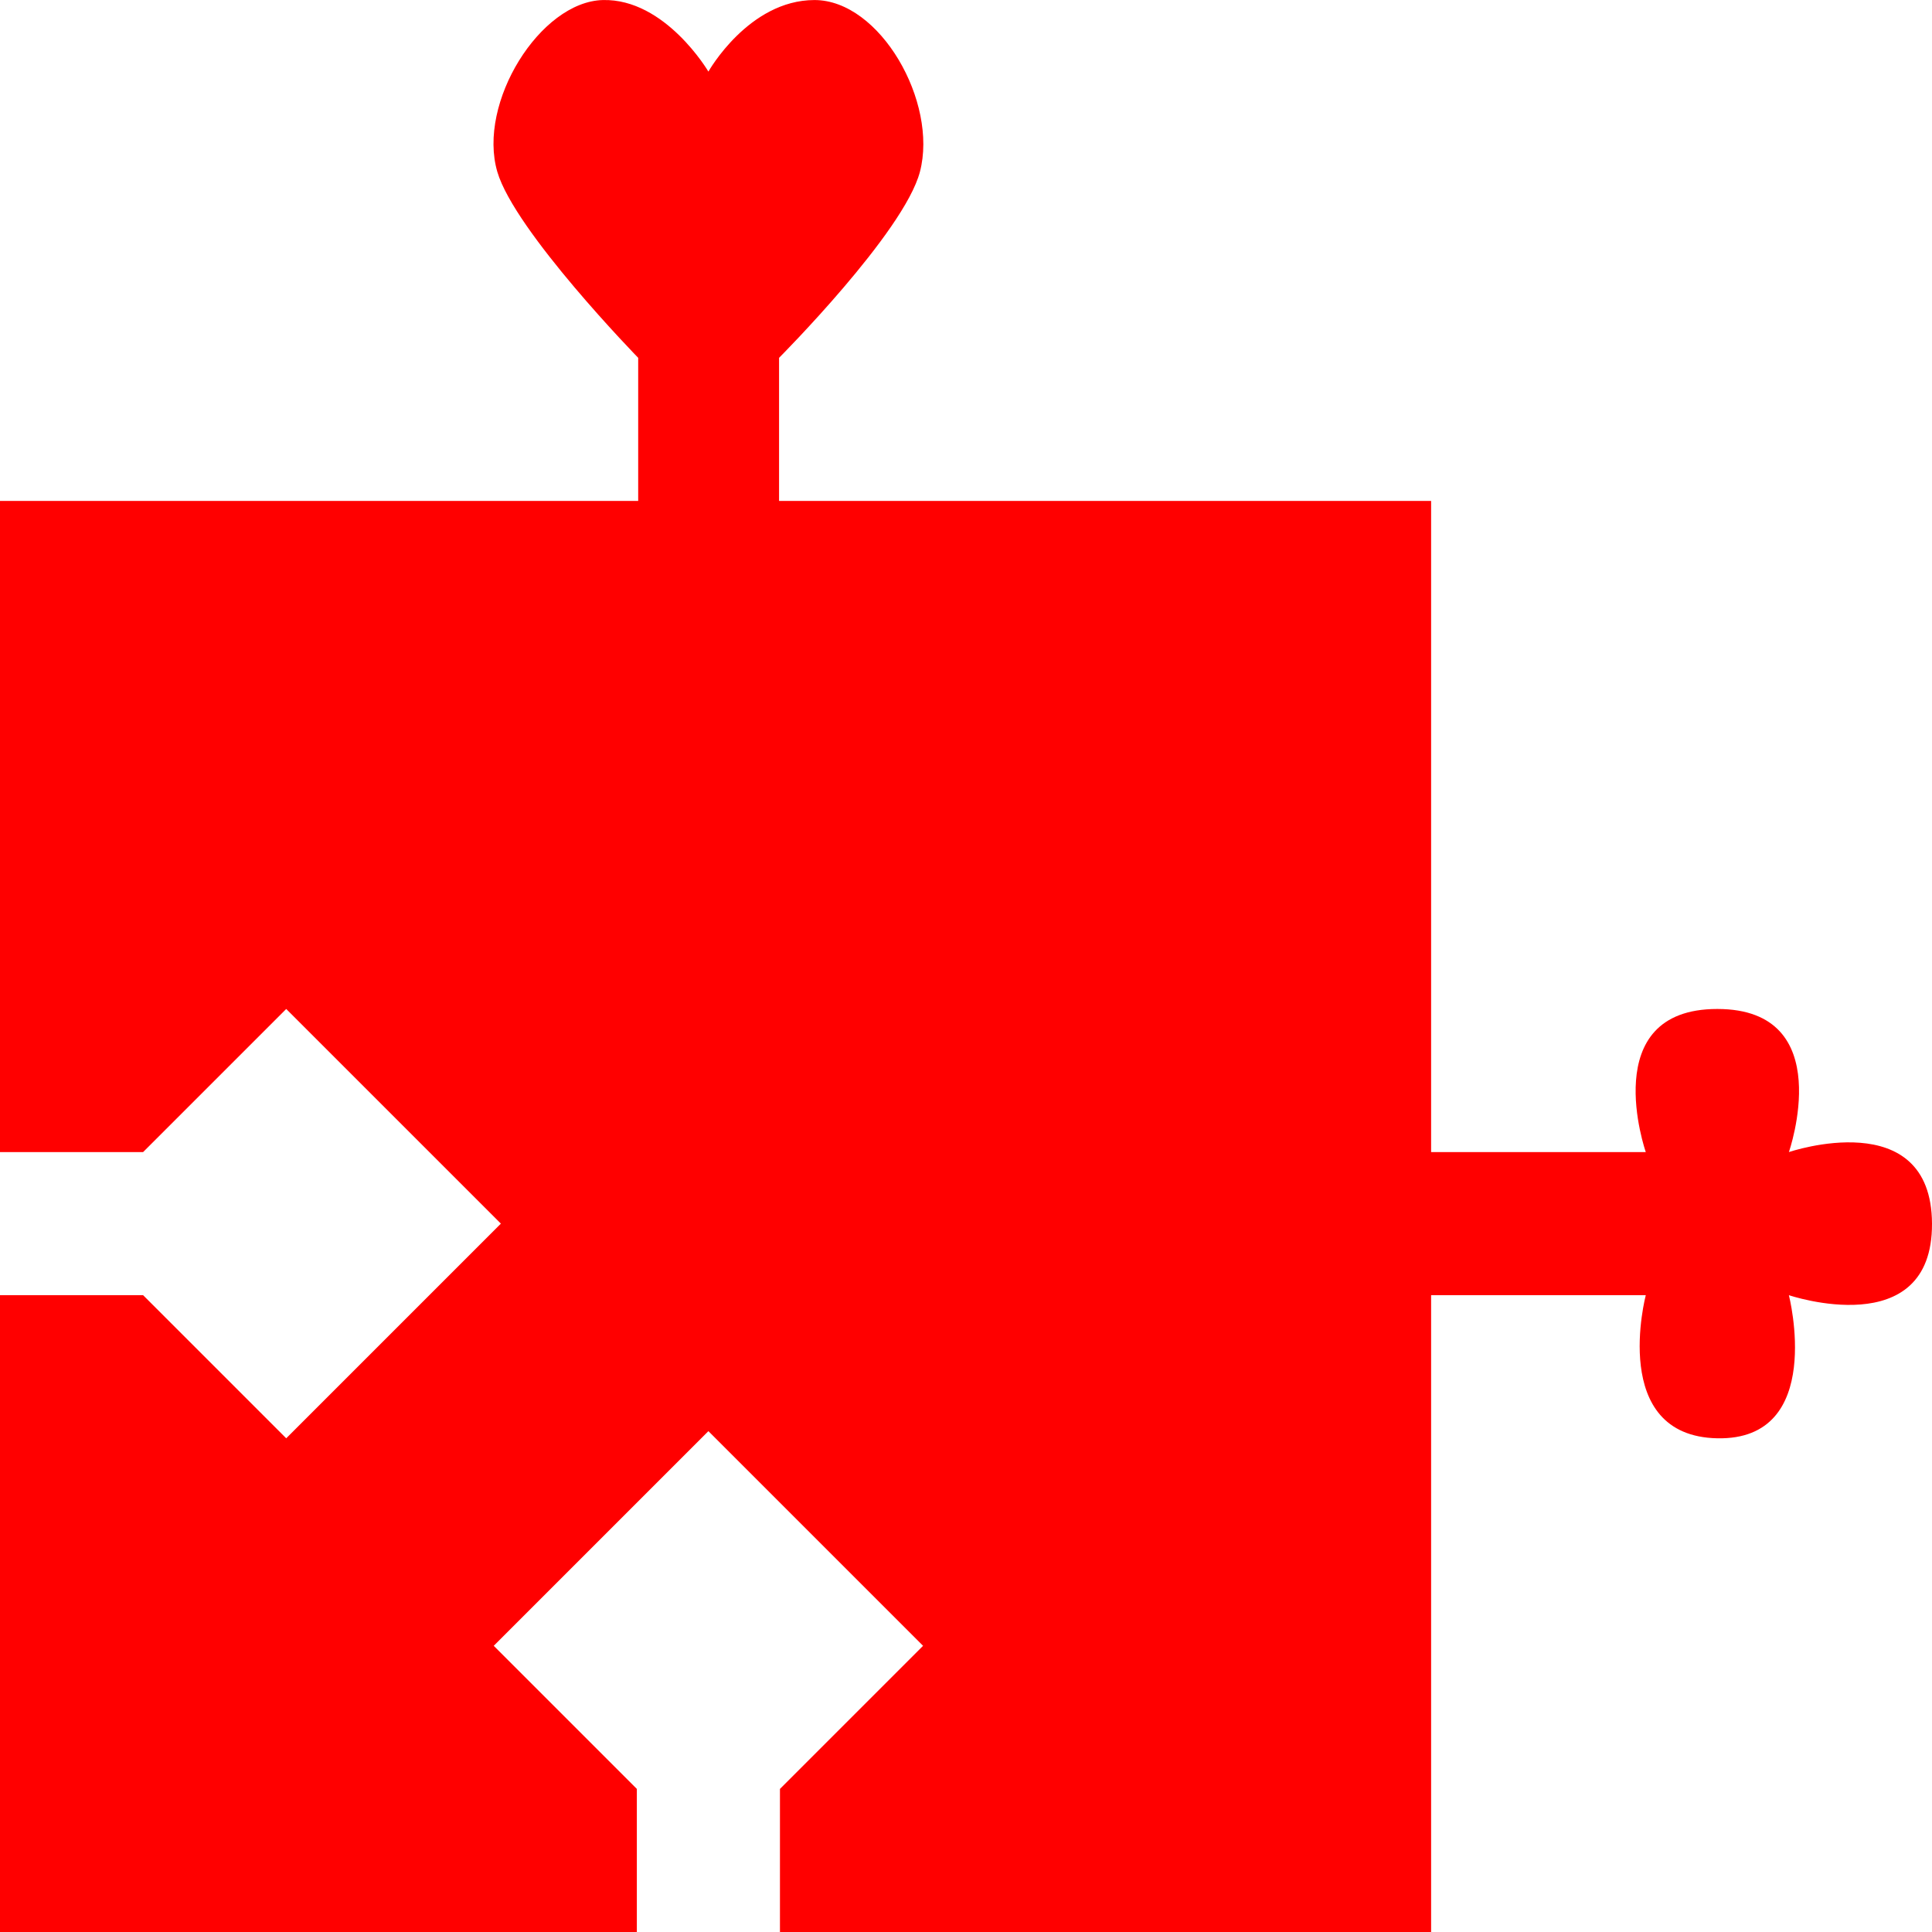 <?xml version="1.0" encoding="UTF-8" standalone="no"?>
<!-- Created with Inkscape (http://www.inkscape.org/) -->
<svg
   xmlns:svg="http://www.w3.org/2000/svg"
   xmlns="http://www.w3.org/2000/svg"
   version="1.0"
   width="135"
   height="135.002"
   id="svg3350">
  <defs
     id="defs3352" />
  <path
     d="M 42.125,0.003 C 37.752,0.112 33.341,7.18 34.75,12.003 C 35.959,16.142 44.594,25.003 44.594,25.003 L 44.594,35.003 L 0,35.003 L 0,80.502 L 10,80.502 L 20,70.503 L 35,85.502 L 20,100.502 L 10,90.502 L 0,90.502 L 0,135.002 L 44.5,135.002 L 44.5,125.002 L 34.5,115.002 L 49.5,100.002 L 64.5,115.002 L 54.5,125.002 L 54.5,135.002 L 100,135.002 L 100,90.502 L 115,90.502 C 115,90.502 112.408,100.352 120,100.502 C 127.592,100.652 125,90.502 125,90.502 C 125,90.502 135.038,93.9 135,85.502 C 134.962,77.105 125,80.502 125,80.502 C 125,80.502 128.487,70.506 120,70.503 C 111.513,70.499 115,80.502 115,80.502 L 100,80.502 L 100,35.003 L 54.438,35.003 L 54.438,25.003 C 54.438,25.003 63.17,16.242 64.281,12.003 C 65.556,7.141 61.501,-0.003 56.906,0.003 C 52.311,0.01 49.5,5.003 49.5,5.003 C 49.5,5.003 46.498,-0.105 42.125,0.003 z"
     id="path2397"
     style="fill:#ff0000;fill-opacity:1;fill-rule:evenodd;stroke:none;stroke-width:1px;stroke-linecap:butt;stroke-linejoin:miter;stroke-opacity:1" />
</svg>
